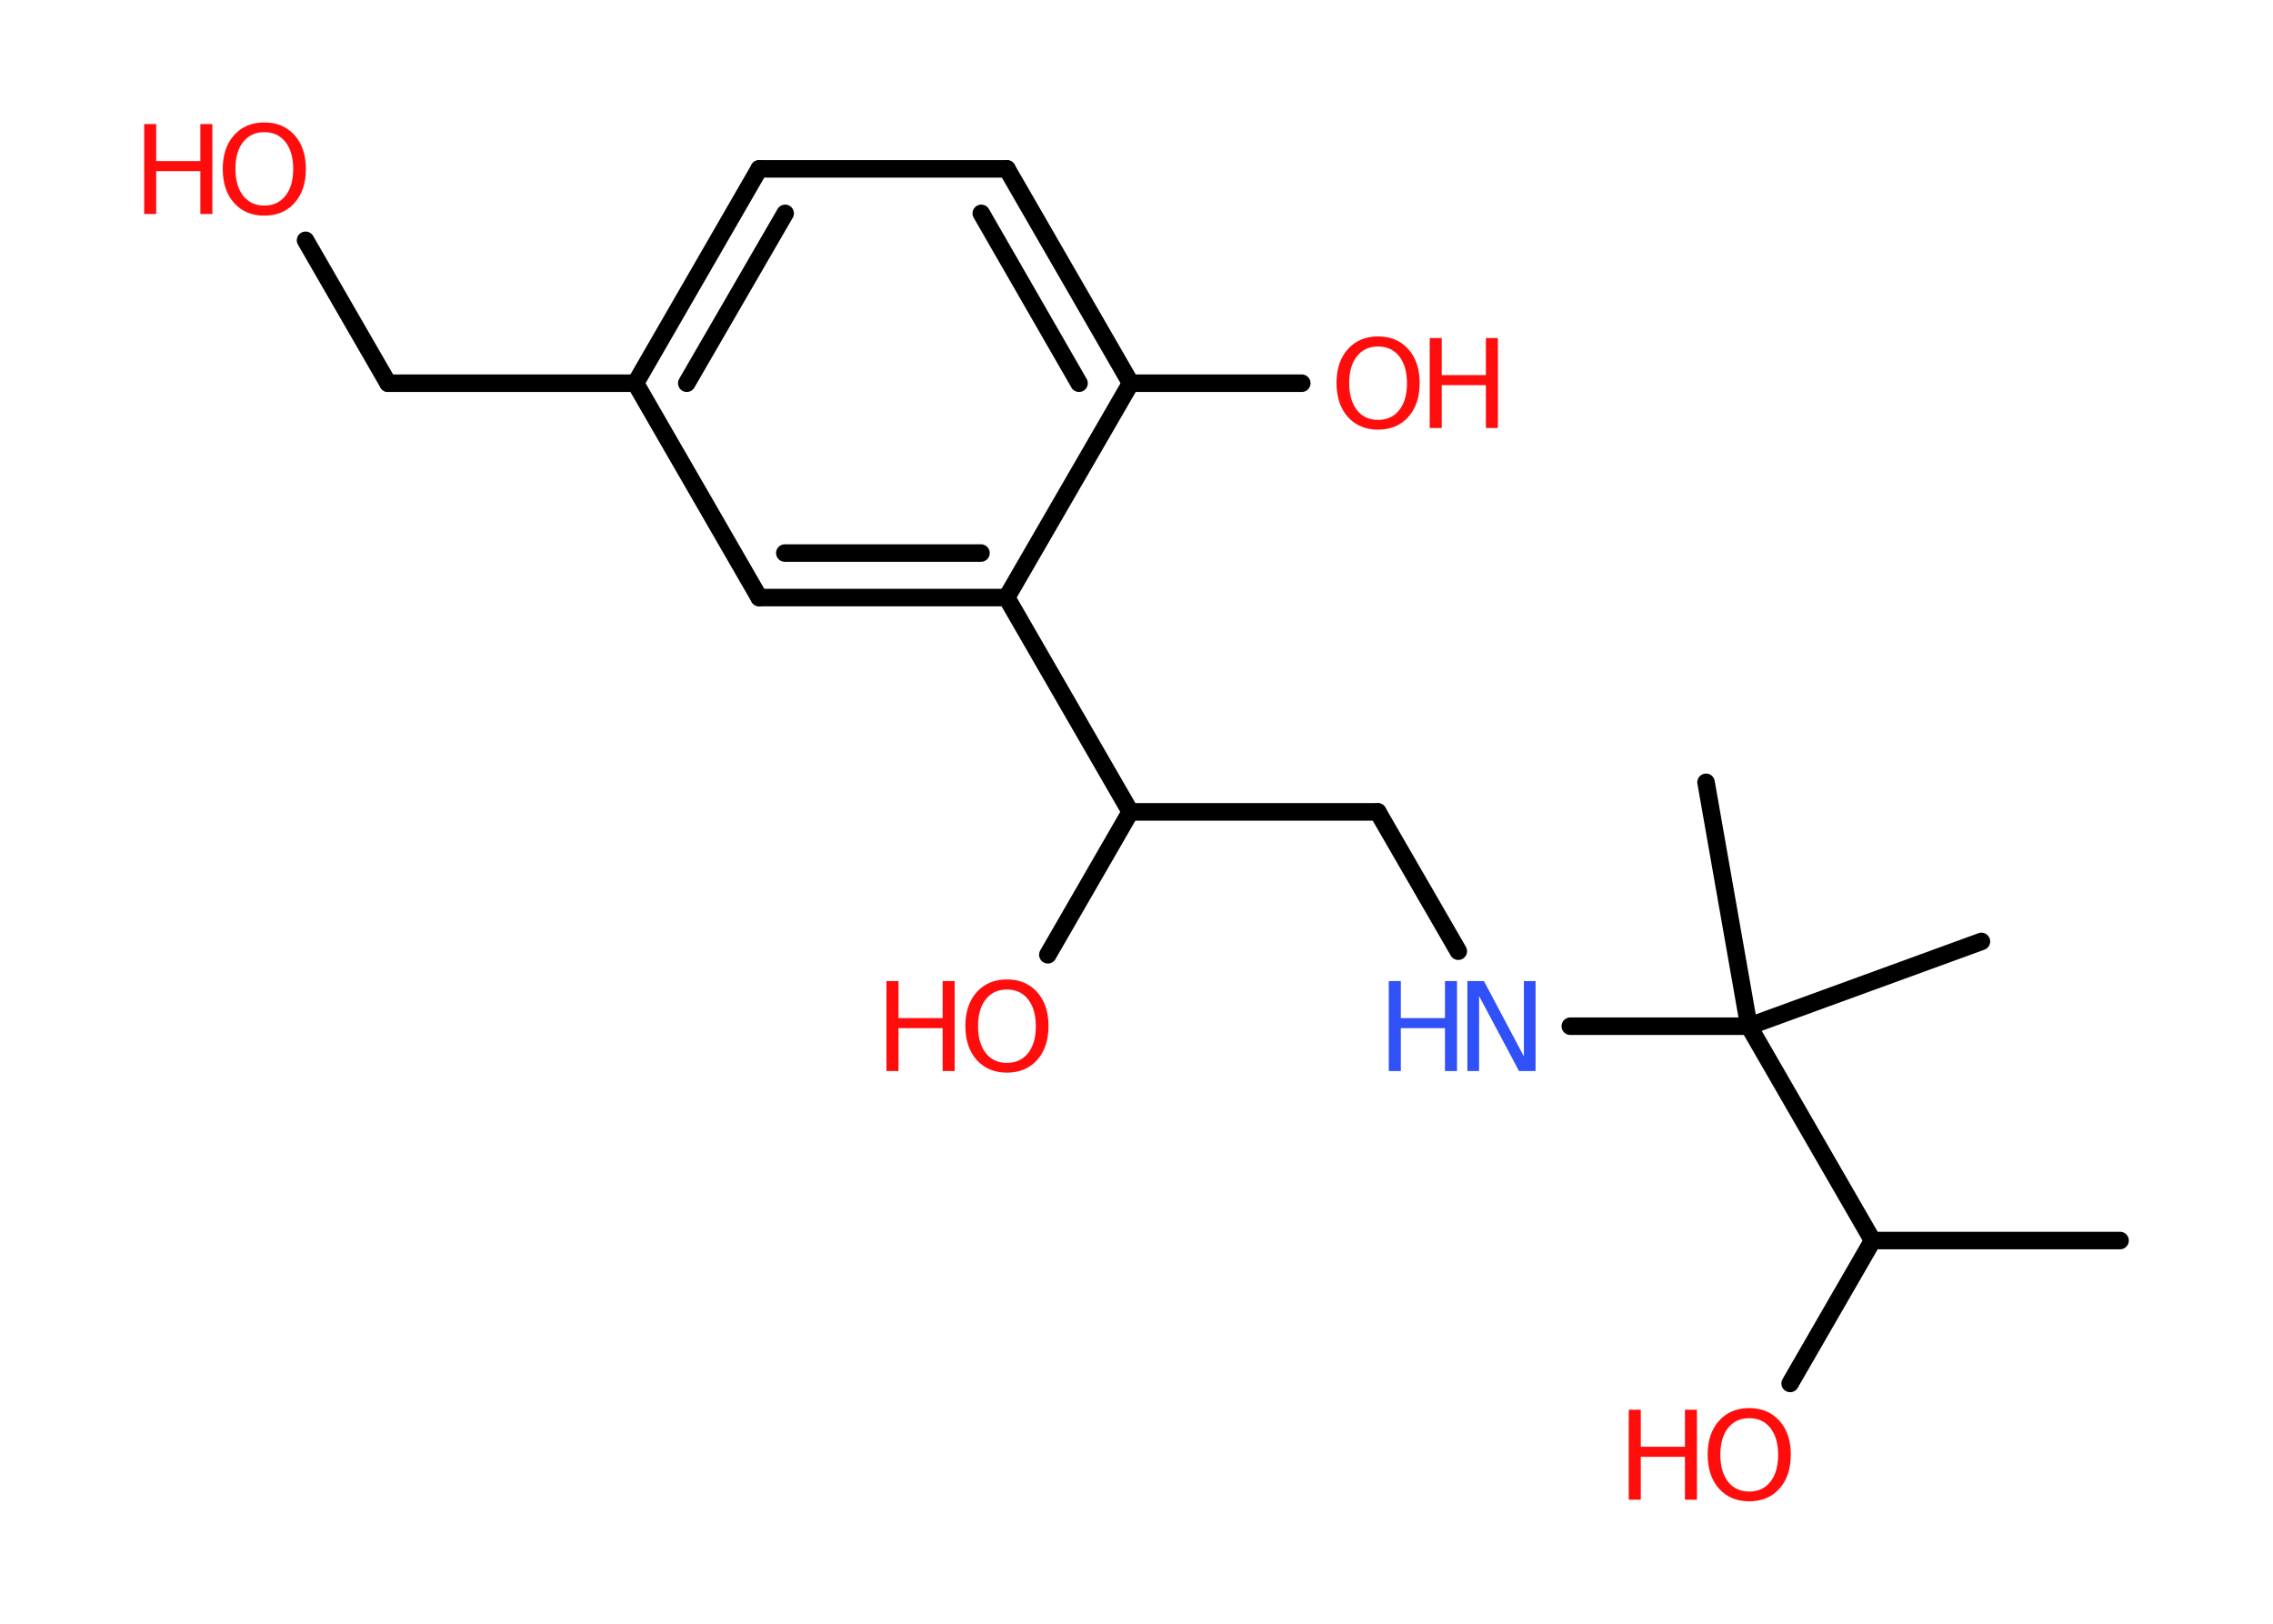 <?xml version='1.0' encoding='UTF-8'?>
<!DOCTYPE svg PUBLIC "-//W3C//DTD SVG 1.1//EN" "http://www.w3.org/Graphics/SVG/1.1/DTD/svg11.dtd">
<svg version='1.2' xmlns='http://www.w3.org/2000/svg' xmlns:xlink='http://www.w3.org/1999/xlink' width='70.0mm' height='50.0mm' viewBox='0 0 70.0 50.0'>
  <desc>Generated by the Chemistry Development Kit (http://github.com/cdk)</desc>
  <g stroke-linecap='round' stroke-linejoin='round' stroke='#000000' stroke-width='.54' fill='#FF0D0D'>
    <rect x='.0' y='.0' width='70.0' height='50.0' fill='#FFFFFF' stroke='none'/>
    <g id='mol1' class='mol'>
      <line id='mol1bnd1' class='bond' x1='65.29' y1='38.2' x2='57.67' y2='38.2'/>
      <line id='mol1bnd2' class='bond' x1='57.67' y1='38.2' x2='55.13' y2='42.6'/>
      <line id='mol1bnd3' class='bond' x1='57.67' y1='38.2' x2='53.86' y2='31.6'/>
      <line id='mol1bnd4' class='bond' x1='53.86' y1='31.6' x2='61.02' y2='28.99'/>
      <line id='mol1bnd5' class='bond' x1='53.86' y1='31.6' x2='52.54' y2='24.09'/>
      <line id='mol1bnd6' class='bond' x1='53.86' y1='31.6' x2='48.36' y2='31.6'/>
      <line id='mol1bnd7' class='bond' x1='44.91' y1='29.29' x2='42.43' y2='25.0'/>
      <line id='mol1bnd8' class='bond' x1='42.43' y1='25.0' x2='34.81' y2='25.0'/>
      <line id='mol1bnd9' class='bond' x1='34.81' y1='25.0' x2='32.27' y2='29.4'/>
      <line id='mol1bnd10' class='bond' x1='34.81' y1='25.0' x2='31.0' y2='18.4'/>
      <g id='mol1bnd11' class='bond'>
        <line x1='23.38' y1='18.4' x2='31.0' y2='18.4'/>
        <line x1='24.17' y1='17.03' x2='30.21' y2='17.03'/>
      </g>
      <line id='mol1bnd12' class='bond' x1='23.38' y1='18.4' x2='19.57' y2='11.8'/>
      <line id='mol1bnd13' class='bond' x1='19.57' y1='11.8' x2='11.95' y2='11.8'/>
      <line id='mol1bnd14' class='bond' x1='11.95' y1='11.8' x2='9.41' y2='7.4'/>
      <g id='mol1bnd15' class='bond'>
        <line x1='23.38' y1='5.2' x2='19.57' y2='11.8'/>
        <line x1='24.18' y1='6.57' x2='21.15' y2='11.8'/>
      </g>
      <line id='mol1bnd16' class='bond' x1='23.38' y1='5.2' x2='31.01' y2='5.2'/>
      <g id='mol1bnd17' class='bond'>
        <line x1='34.82' y1='11.8' x2='31.01' y2='5.2'/>
        <line x1='33.23' y1='11.8' x2='30.22' y2='6.57'/>
      </g>
      <line id='mol1bnd18' class='bond' x1='31.0' y1='18.4' x2='34.82' y2='11.8'/>
      <line id='mol1bnd19' class='bond' x1='34.82' y1='11.8' x2='40.09' y2='11.8'/>
      <g id='mol1atm3' class='atom'>
        <path d='M53.87 43.67q-.41 .0 -.65 .3q-.24 .3 -.24 .83q.0 .52 .24 .83q.24 .3 .65 .3q.41 .0 .65 -.3q.24 -.3 .24 -.83q.0 -.52 -.24 -.83q-.24 -.3 -.65 -.3zM53.87 43.36q.58 .0 .93 .39q.35 .39 .35 1.04q.0 .66 -.35 1.05q-.35 .39 -.93 .39q-.58 .0 -.93 -.39q-.35 -.39 -.35 -1.05q.0 -.65 .35 -1.04q.35 -.39 .93 -.39z' stroke='none'/>
        <path d='M50.16 43.41h.37v1.14h1.36v-1.14h.37v2.77h-.37v-1.32h-1.36v1.32h-.37v-2.77z' stroke='none'/>
      </g>
      <g id='mol1atm7' class='atom'>
        <path d='M45.2 30.21h.5l1.23 2.32v-2.32h.36v2.77h-.51l-1.23 -2.31v2.31h-.36v-2.77z' stroke='none' fill='#3050F8'/>
        <path d='M42.77 30.21h.37v1.14h1.36v-1.14h.37v2.77h-.37v-1.32h-1.36v1.32h-.37v-2.77z' stroke='none' fill='#3050F8'/>
      </g>
      <g id='mol1atm10' class='atom'>
        <path d='M31.01 30.47q-.41 .0 -.65 .3q-.24 .3 -.24 .83q.0 .52 .24 .83q.24 .3 .65 .3q.41 .0 .65 -.3q.24 -.3 .24 -.83q.0 -.52 -.24 -.83q-.24 -.3 -.65 -.3zM31.01 30.16q.58 .0 .93 .39q.35 .39 .35 1.04q.0 .66 -.35 1.05q-.35 .39 -.93 .39q-.58 .0 -.93 -.39q-.35 -.39 -.35 -1.05q.0 -.65 .35 -1.04q.35 -.39 .93 -.39z' stroke='none'/>
        <path d='M27.3 30.21h.37v1.14h1.36v-1.14h.37v2.77h-.37v-1.32h-1.36v1.32h-.37v-2.77z' stroke='none'/>
      </g>
      <g id='mol1atm15' class='atom'>
        <path d='M8.14 4.07q-.41 .0 -.65 .3q-.24 .3 -.24 .83q.0 .52 .24 .83q.24 .3 .65 .3q.41 .0 .65 -.3q.24 -.3 .24 -.83q.0 -.52 -.24 -.83q-.24 -.3 -.65 -.3zM8.14 3.77q.58 .0 .93 .39q.35 .39 .35 1.04q.0 .66 -.35 1.05q-.35 .39 -.93 .39q-.58 .0 -.93 -.39q-.35 -.39 -.35 -1.05q.0 -.65 .35 -1.04q.35 -.39 .93 -.39z' stroke='none'/>
        <path d='M4.44 3.82h.37v1.14h1.36v-1.14h.37v2.77h-.37v-1.32h-1.36v1.32h-.37v-2.77z' stroke='none'/>
      </g>
      <g id='mol1atm19' class='atom'>
        <path d='M42.44 10.67q-.41 .0 -.65 .3q-.24 .3 -.24 .83q.0 .52 .24 .83q.24 .3 .65 .3q.41 .0 .65 -.3q.24 -.3 .24 -.83q.0 -.52 -.24 -.83q-.24 -.3 -.65 -.3zM42.44 10.36q.58 .0 .93 .39q.35 .39 .35 1.04q.0 .66 -.35 1.05q-.35 .39 -.93 .39q-.58 .0 -.93 -.39q-.35 -.39 -.35 -1.05q.0 -.65 .35 -1.04q.35 -.39 .93 -.39z' stroke='none'/>
        <path d='M44.03 10.41h.37v1.14h1.36v-1.14h.37v2.77h-.37v-1.32h-1.36v1.32h-.37v-2.77z' stroke='none'/>
      </g>
    </g>
  </g>
</svg>

